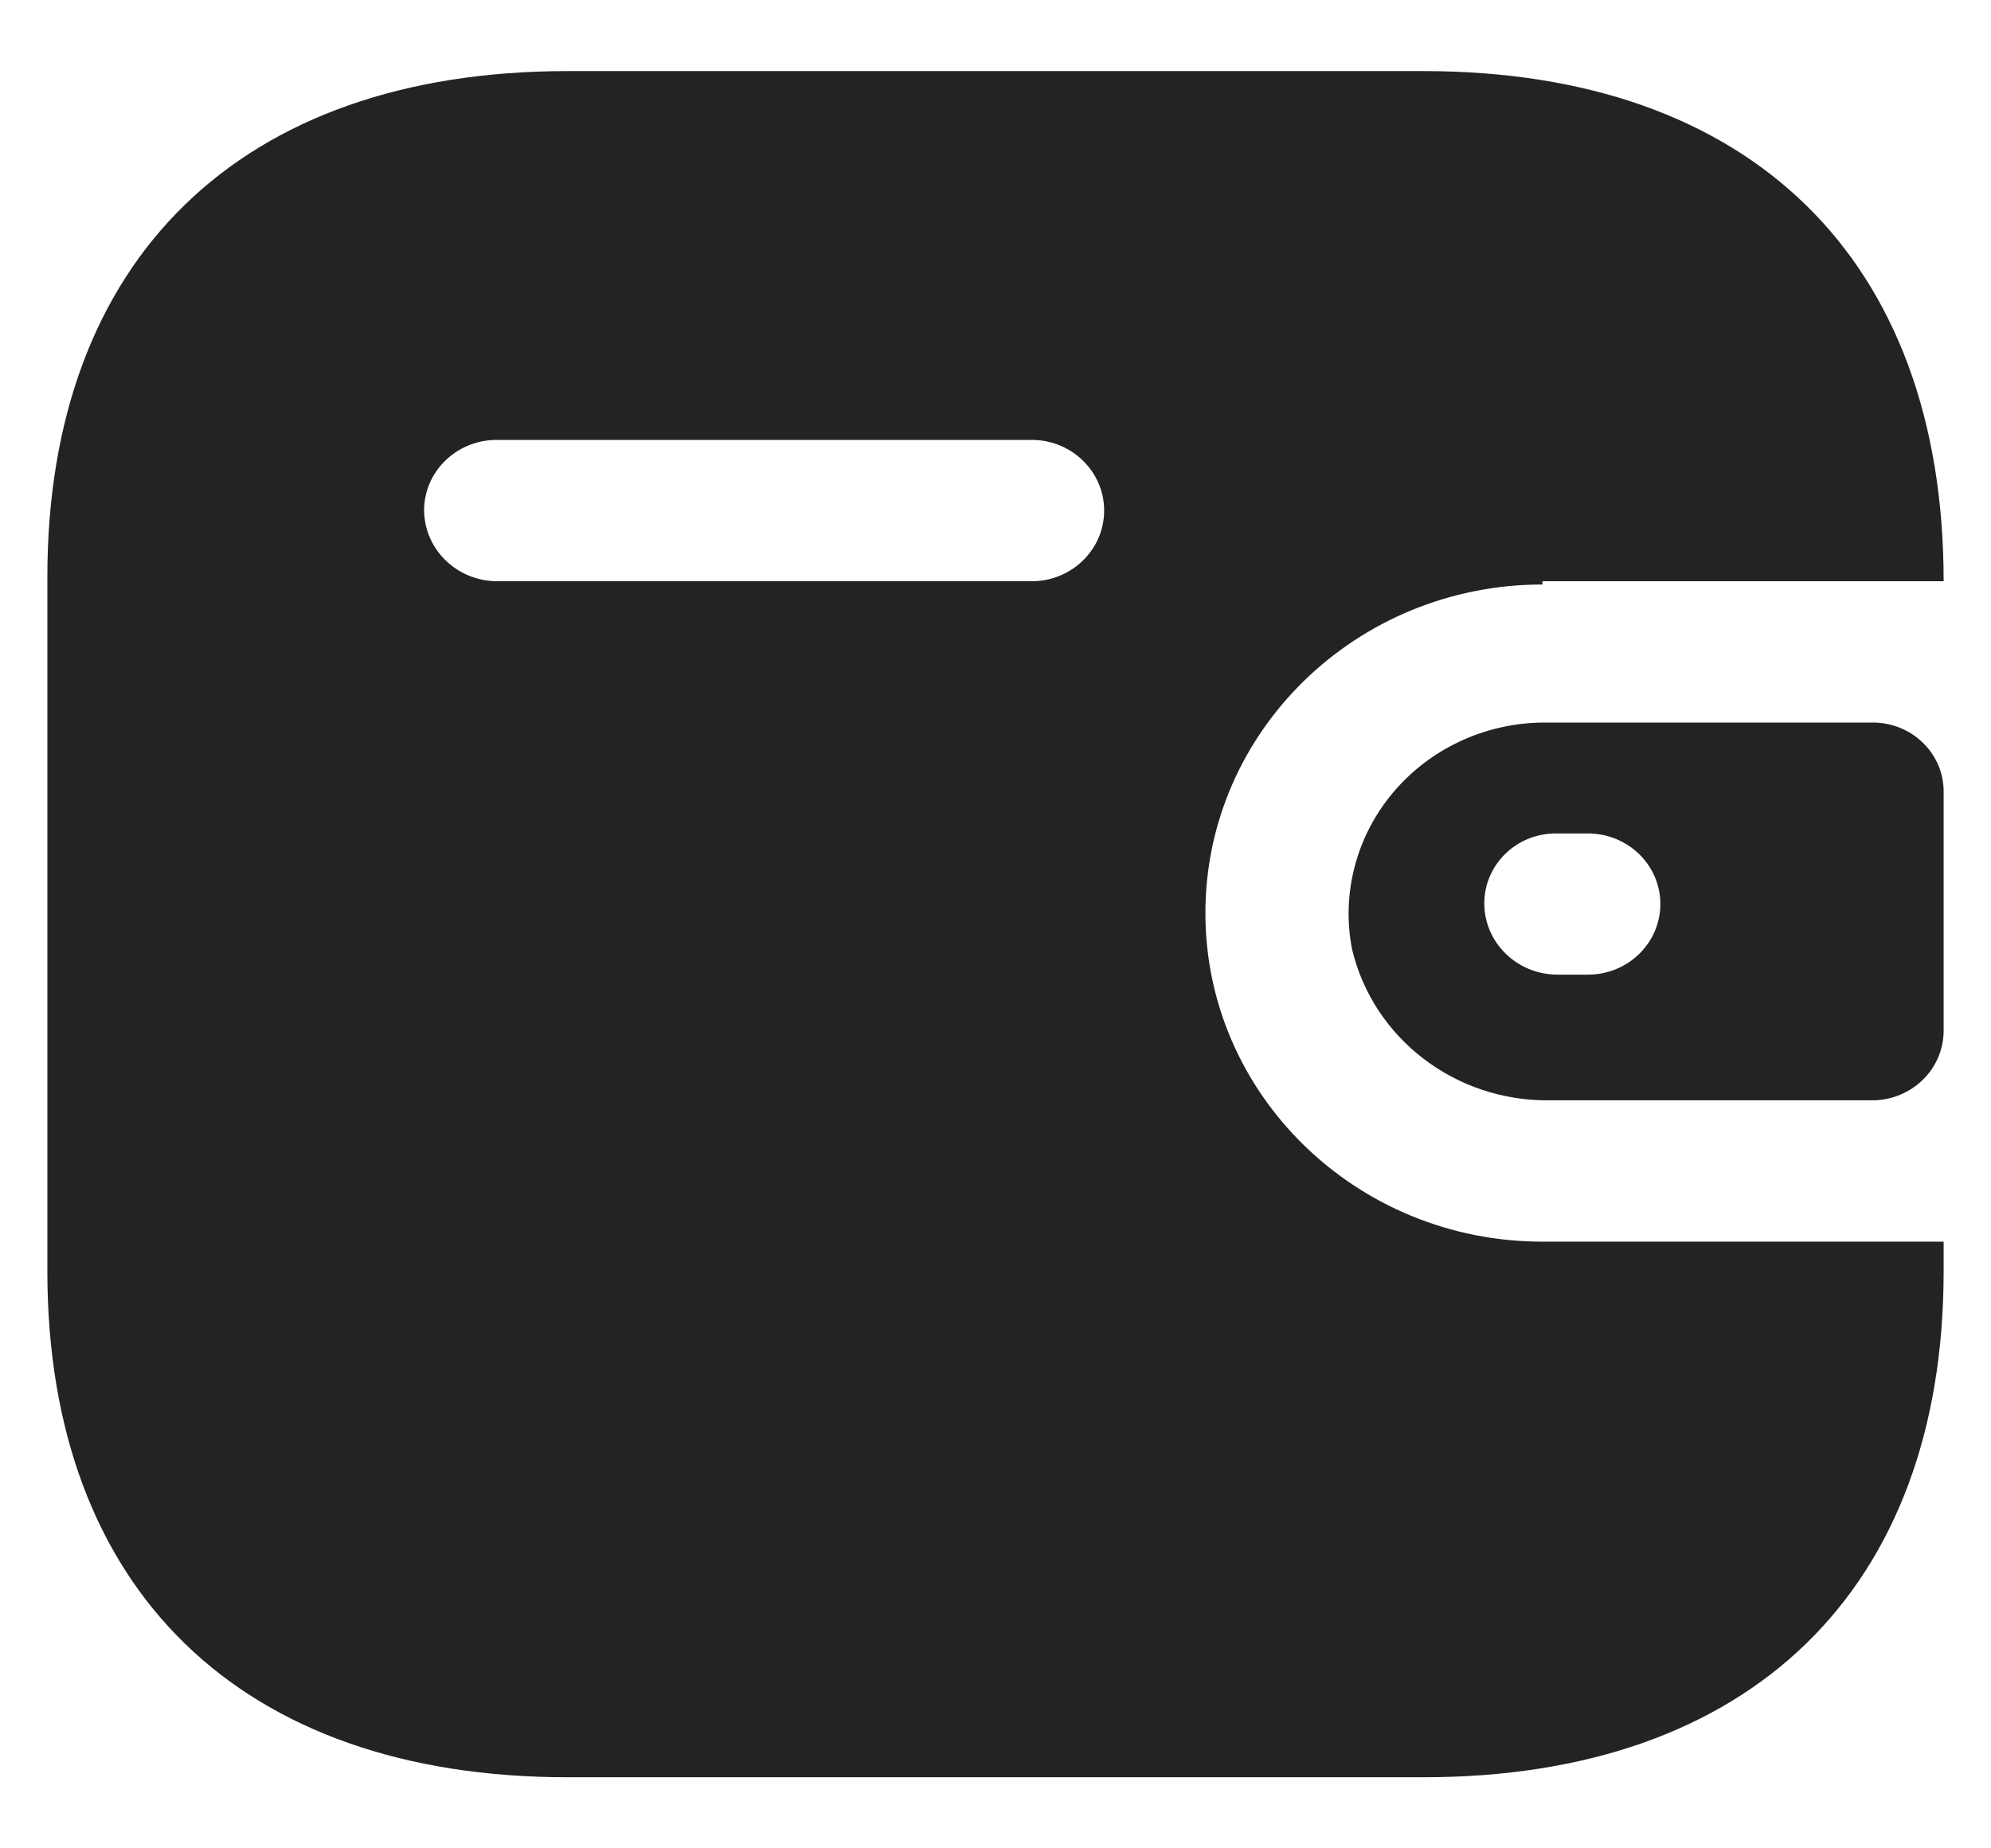<svg width="14" height="13" viewBox="0 0 14 13" fill="none" xmlns="http://www.w3.org/2000/svg">
<path fill-rule="evenodd" clip-rule="evenodd" d="M10.846 4.088H13.667C13.667 1.823 12.31 0.5 10.01 0.5H3.99C1.69 0.5 0.333 1.823 0.333 4.059V8.941C0.333 11.177 1.69 12.5 3.99 12.5H10.01C12.31 12.5 13.667 11.177 13.667 8.941V8.733H10.846C9.537 8.733 8.476 7.698 8.476 6.422C8.476 5.146 9.537 4.111 10.846 4.111V4.088ZM10.846 5.082H13.169C13.444 5.082 13.667 5.299 13.667 5.567V7.254C13.664 7.521 13.443 7.736 13.169 7.739H10.899C10.236 7.748 9.657 7.306 9.507 6.676C9.431 6.286 9.537 5.882 9.795 5.575C10.054 5.267 10.438 5.087 10.846 5.082ZM10.947 6.855H11.166C11.447 6.855 11.675 6.633 11.675 6.358C11.675 6.084 11.447 5.862 11.166 5.862H10.947C10.812 5.86 10.682 5.911 10.587 6.003C10.491 6.096 10.437 6.221 10.437 6.353C10.437 6.628 10.664 6.852 10.947 6.855ZM3.492 4.088H7.255C7.536 4.088 7.764 3.865 7.764 3.591C7.764 3.317 7.536 3.094 7.255 3.094H3.492C3.213 3.094 2.985 3.313 2.982 3.585C2.982 3.861 3.209 4.085 3.492 4.088Z" fill="#232323"/>
</svg>
